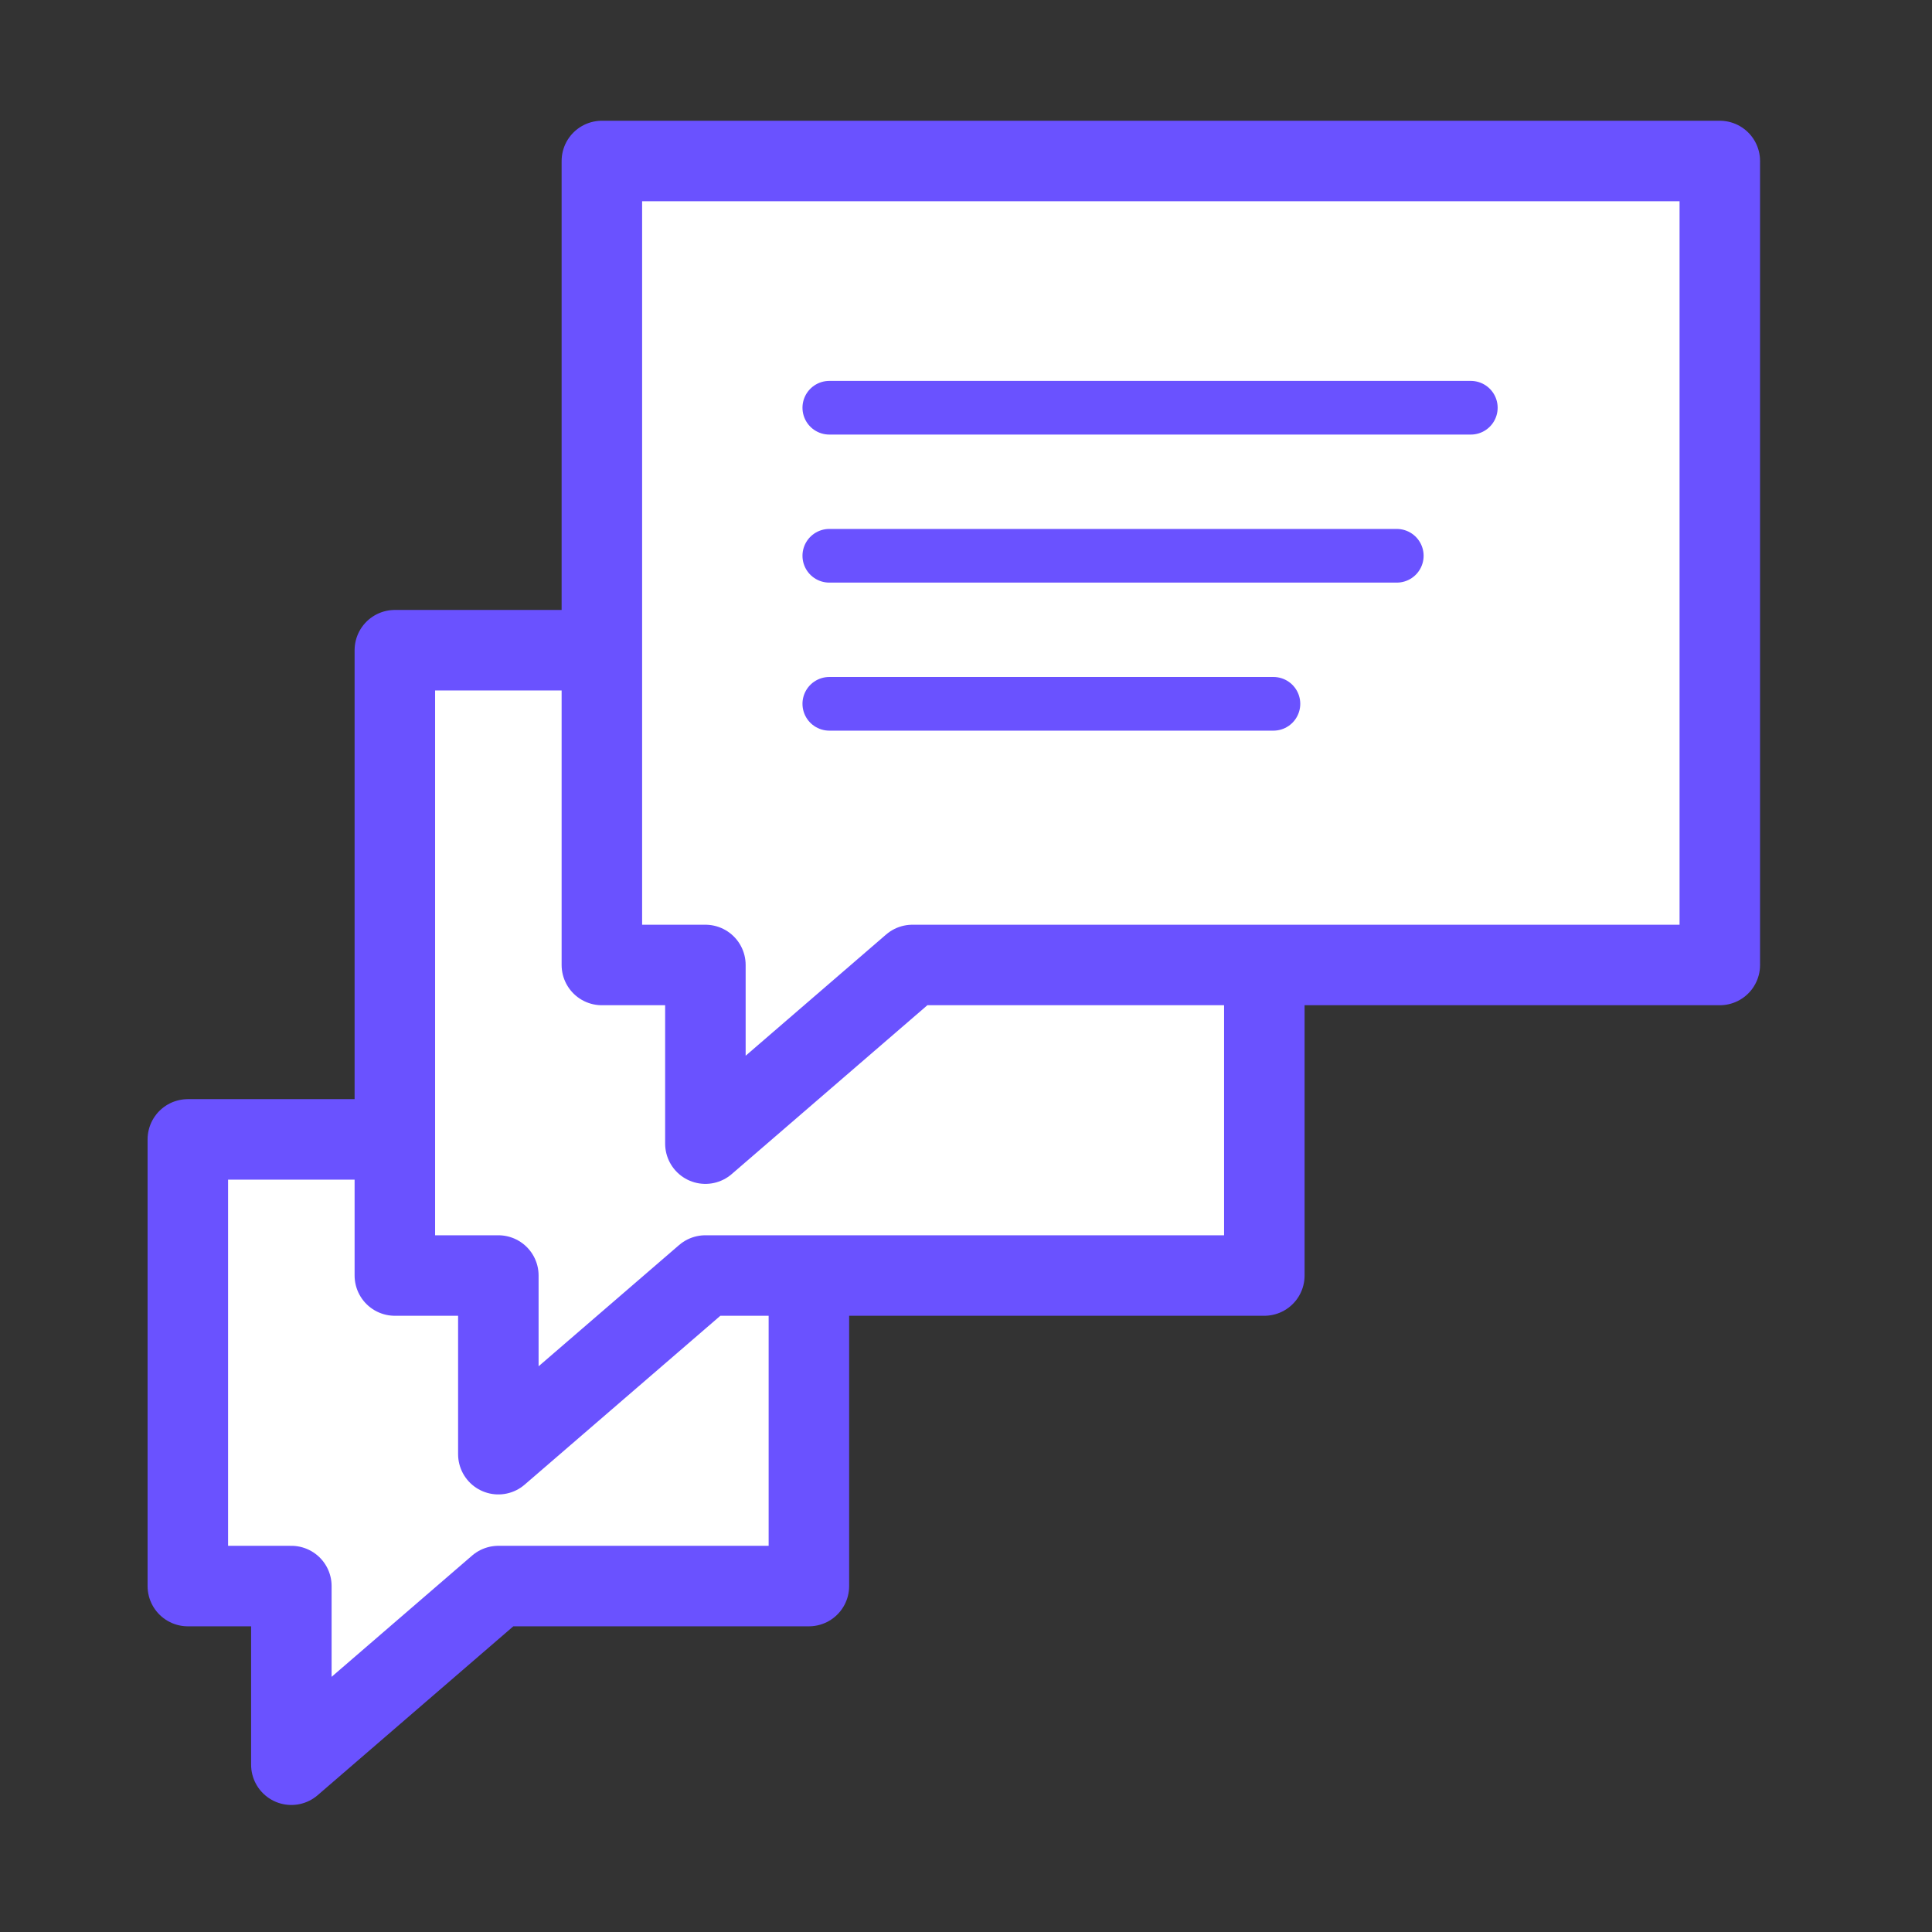 <svg width="72" height="72" viewBox="0 0 72 72" fill="none" xmlns="http://www.w3.org/2000/svg">
<rect x="0" y="0" width="72" height="72" fill="#333333" stroke="none"/>
<path d="M10.858 59.108L7 59.108V42.462H30.145V59.108L18.573 59.108L10.858 65.766V59.108Z" fill="white" stroke="#6A52FF" stroke-width="3" stroke-linecap="round" stroke-linejoin="round"/>
<path d="M18.572 47.535H14.715V24.231H47.118V47.535H26.288L18.572 54.193V47.535Z" fill="white" stroke="#6A52FF" stroke-width="3" stroke-linecap="round" stroke-linejoin="round"/>
<path d="M26.288 35.962H22.43V6H64.092V35.962H34.003L26.288 42.62V35.962Z" fill="white" stroke="#6A52FF" stroke-width="3" stroke-linecap="round" stroke-linejoin="round"/>
<path d="M30.906 15.195H54.813" stroke="#6A52FF" stroke-width="2" stroke-linecap="round" stroke-linejoin="round"/>
<path d="M30.906 20.712H52.054" stroke="#6A52FF" stroke-width="2" stroke-linecap="round" stroke-linejoin="round"/>
<path d="M30.906 26.229H47.457" stroke="#6A52FF" stroke-width="2" stroke-linecap="round" stroke-linejoin="round"/>
</svg>
